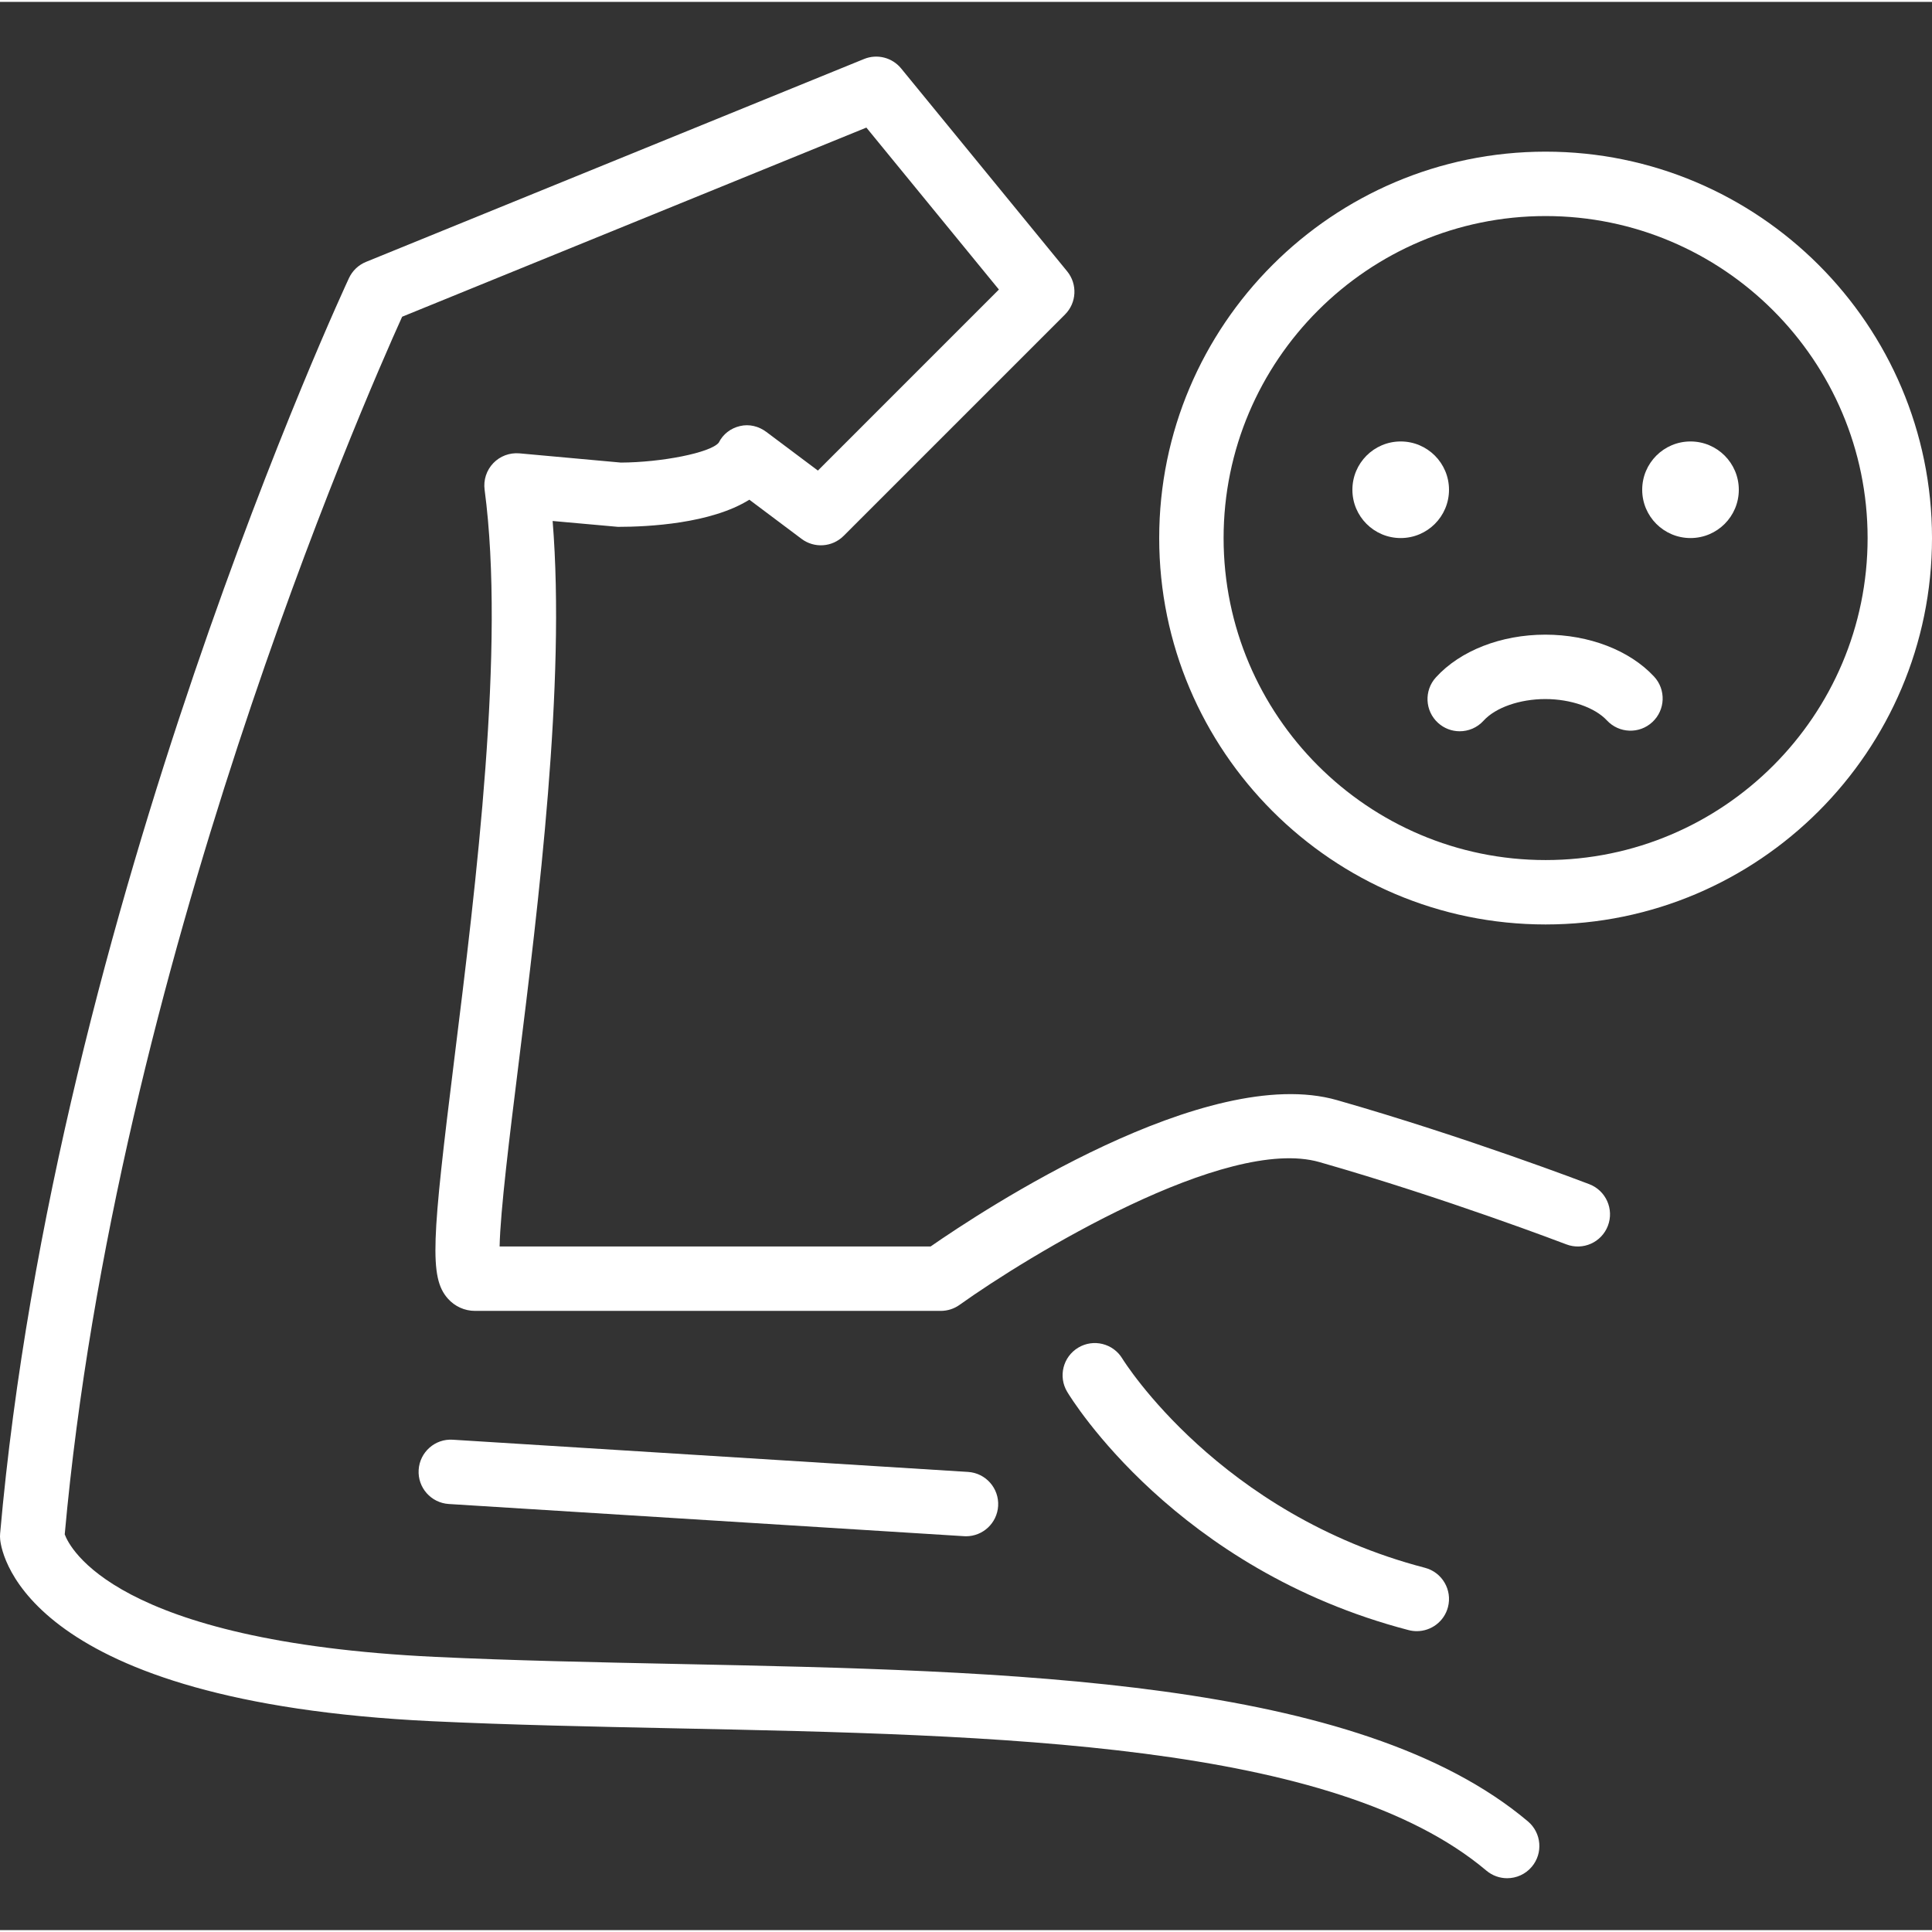 <?xml version="1.0"?>
<svg xmlns="http://www.w3.org/2000/svg" height="512px" viewBox="0 -14 511.999 511" width="512px" class=""><rect x="0" y="-14" width="511.999" height="511" fill="#333333" stroke="none"/><g><path d="m421.191 299.324c-.32-.125-32.672-12.512-66.863-22.277-34.625-9.91-93.891 29.195-107.707 38.781h-114.219c.184-9.387 2.684-29.512 4.934-47.656 5.383-43.371 12.598-101.523 9.117-144.605l17.312 1.555c8.012 0 24.621-.836 34.82-7.195l13.832 10.375c3.395 2.555 8.148 2.215 11.152-.789l58.668-58.668c3.102-3.098 3.344-8.043.57-11.438l-44-53.773c-2.367-2.891-6.344-3.918-9.824-2.5l-131.992 53.77c-1.984.809-3.59 2.336-4.5 4.27-.773 1.652-77.828 166.895-92.457 332.703-.051.543-.047 1.086.012 1.629.453 4.391 7.523 43.039 114.43 48.133 20.723.984 42.895 1.441 64.344 1.883 85.848 1.766 174.625 3.594 215.09 37.715 1.602 1.348 3.555 2.008 5.496 2.008 2.43 0 4.844-1.027 6.531-3.035 3.039-3.602 2.578-8.98-1.023-12.023-45.082-38.012-136.922-39.902-225.742-41.727-21.332-.441-43.391-.898-63.883-1.871-85.105-4.055-96.906-29.109-98.137-32.473 13.539-150.141 79.07-299.82 89.418-322.68l123.027-50.125 35.121 42.922-47.969 47.973-13.637-10.223c-2.023-1.523-4.559-2.168-7.023-1.57-2.465.578-4.488 2.133-5.617 4.398-2.18 2.68-15.156 5.227-25.926 5.277l-26.887-2.445c-2.609-.219-5.137.719-6.934 2.594-1.797 1.875-2.641 4.465-2.301 7.039 5.539 41.551-2.297 104.695-8.02 150.797-5.957 48.031-6.695 57.93-1.734 63.547 1.836 2.086 4.461 3.277 7.191 3.277h123.465c1.777 0 3.512-.555 4.957-1.59 18.105-12.934 70.512-44.918 95.359-37.848 33.438 9.555 65.117 21.684 65.434 21.805 4.406 1.691 9.34-.504 11.027-4.91 1.684-4.398-.516-9.336-4.914-11.027zm0 0" data-original="#000000" class="active-path" data-old_color="#000000" fill="#FFFFFF"/><path d="m297.441 345.559c-2.43-4.043-7.668-5.34-11.699-2.918-4.043 2.426-5.352 7.668-2.926 11.707 1.148 1.914 28.844 47.082 90.496 63.152.727.188 1.449.273 2.16.273 3.793 0 7.254-2.539 8.254-6.379 1.188-4.562-1.547-9.223-6.105-10.414-54.449-14.191-79.742-54.715-80.18-55.422zm0 0" data-original="#000000" class="active-path" data-old_color="#000000" fill="#FFFFFF"/><path d="m409.598 25.691c-56.461 0-102.398 45.938-102.398 102.402 0 56.461 45.938 102.398 102.398 102.398 56.465 0 102.402-45.938 102.402-102.398 0-56.465-45.938-102.402-102.402-102.402zm0 187.734c-47.055 0-85.332-38.277-85.332-85.332s38.277-85.336 85.332-85.336c47.059 0 85.336 38.281 85.336 85.336s-38.277 85.332-85.336 85.332zm0 0" data-original="#000000" class="active-path" data-old_color="#000000" fill="#FFFFFF"/><path d="m120 367.039c-4.719-.309-8.754 3.285-9.051 7.984-.297 4.703 3.281 8.754 7.984 9.051l136.535 8.531c.184.016.359.02.539.02 4.473 0 8.223-3.48 8.508-8 .297-4.703-3.277-8.758-7.984-9.051zm0 0" data-original="#000000" class="active-path" data-old_color="#000000" fill="#FFFFFF"/><path d="m409.535 153.691c-11.727 0-22.57 4.238-29.016 11.332-3.172 3.492-2.906 8.887.578 12.051 1.637 1.484 3.688 2.219 5.734 2.219 2.324 0 4.637-.941 6.32-2.797 3.164-3.488 9.594-5.738 16.379-5.738 6.711 0 13.113 2.223 16.309 5.652 3.215 3.461 8.617 3.656 12.059.441 3.453-3.207 3.648-8.605.441-12.055-6.461-6.957-17.23-11.105-28.805-11.105zm0 0" data-original="#000000" class="active-path" data-old_color="#000000" fill="#FFFFFF"/><path d="m384 115.293c0 7.066-5.73 12.797-12.801 12.797-7.07 0-12.801-5.73-12.801-12.797 0-7.07 5.73-12.801 12.801-12.801 7.07 0 12.801 5.73 12.801 12.801zm0 0" data-original="#000000" class="active-path" data-old_color="#000000" fill="#FFFFFF"/><path d="m460.801 115.293c0 7.066-5.73 12.797-12.801 12.797s-12.801-5.73-12.801-12.797c0-7.07 5.73-12.801 12.801-12.801s12.801 5.73 12.801 12.801zm0 0" data-original="#000000" class="active-path" data-old_color="#000000" fill="#FFFFFF"/></g> </svg>
